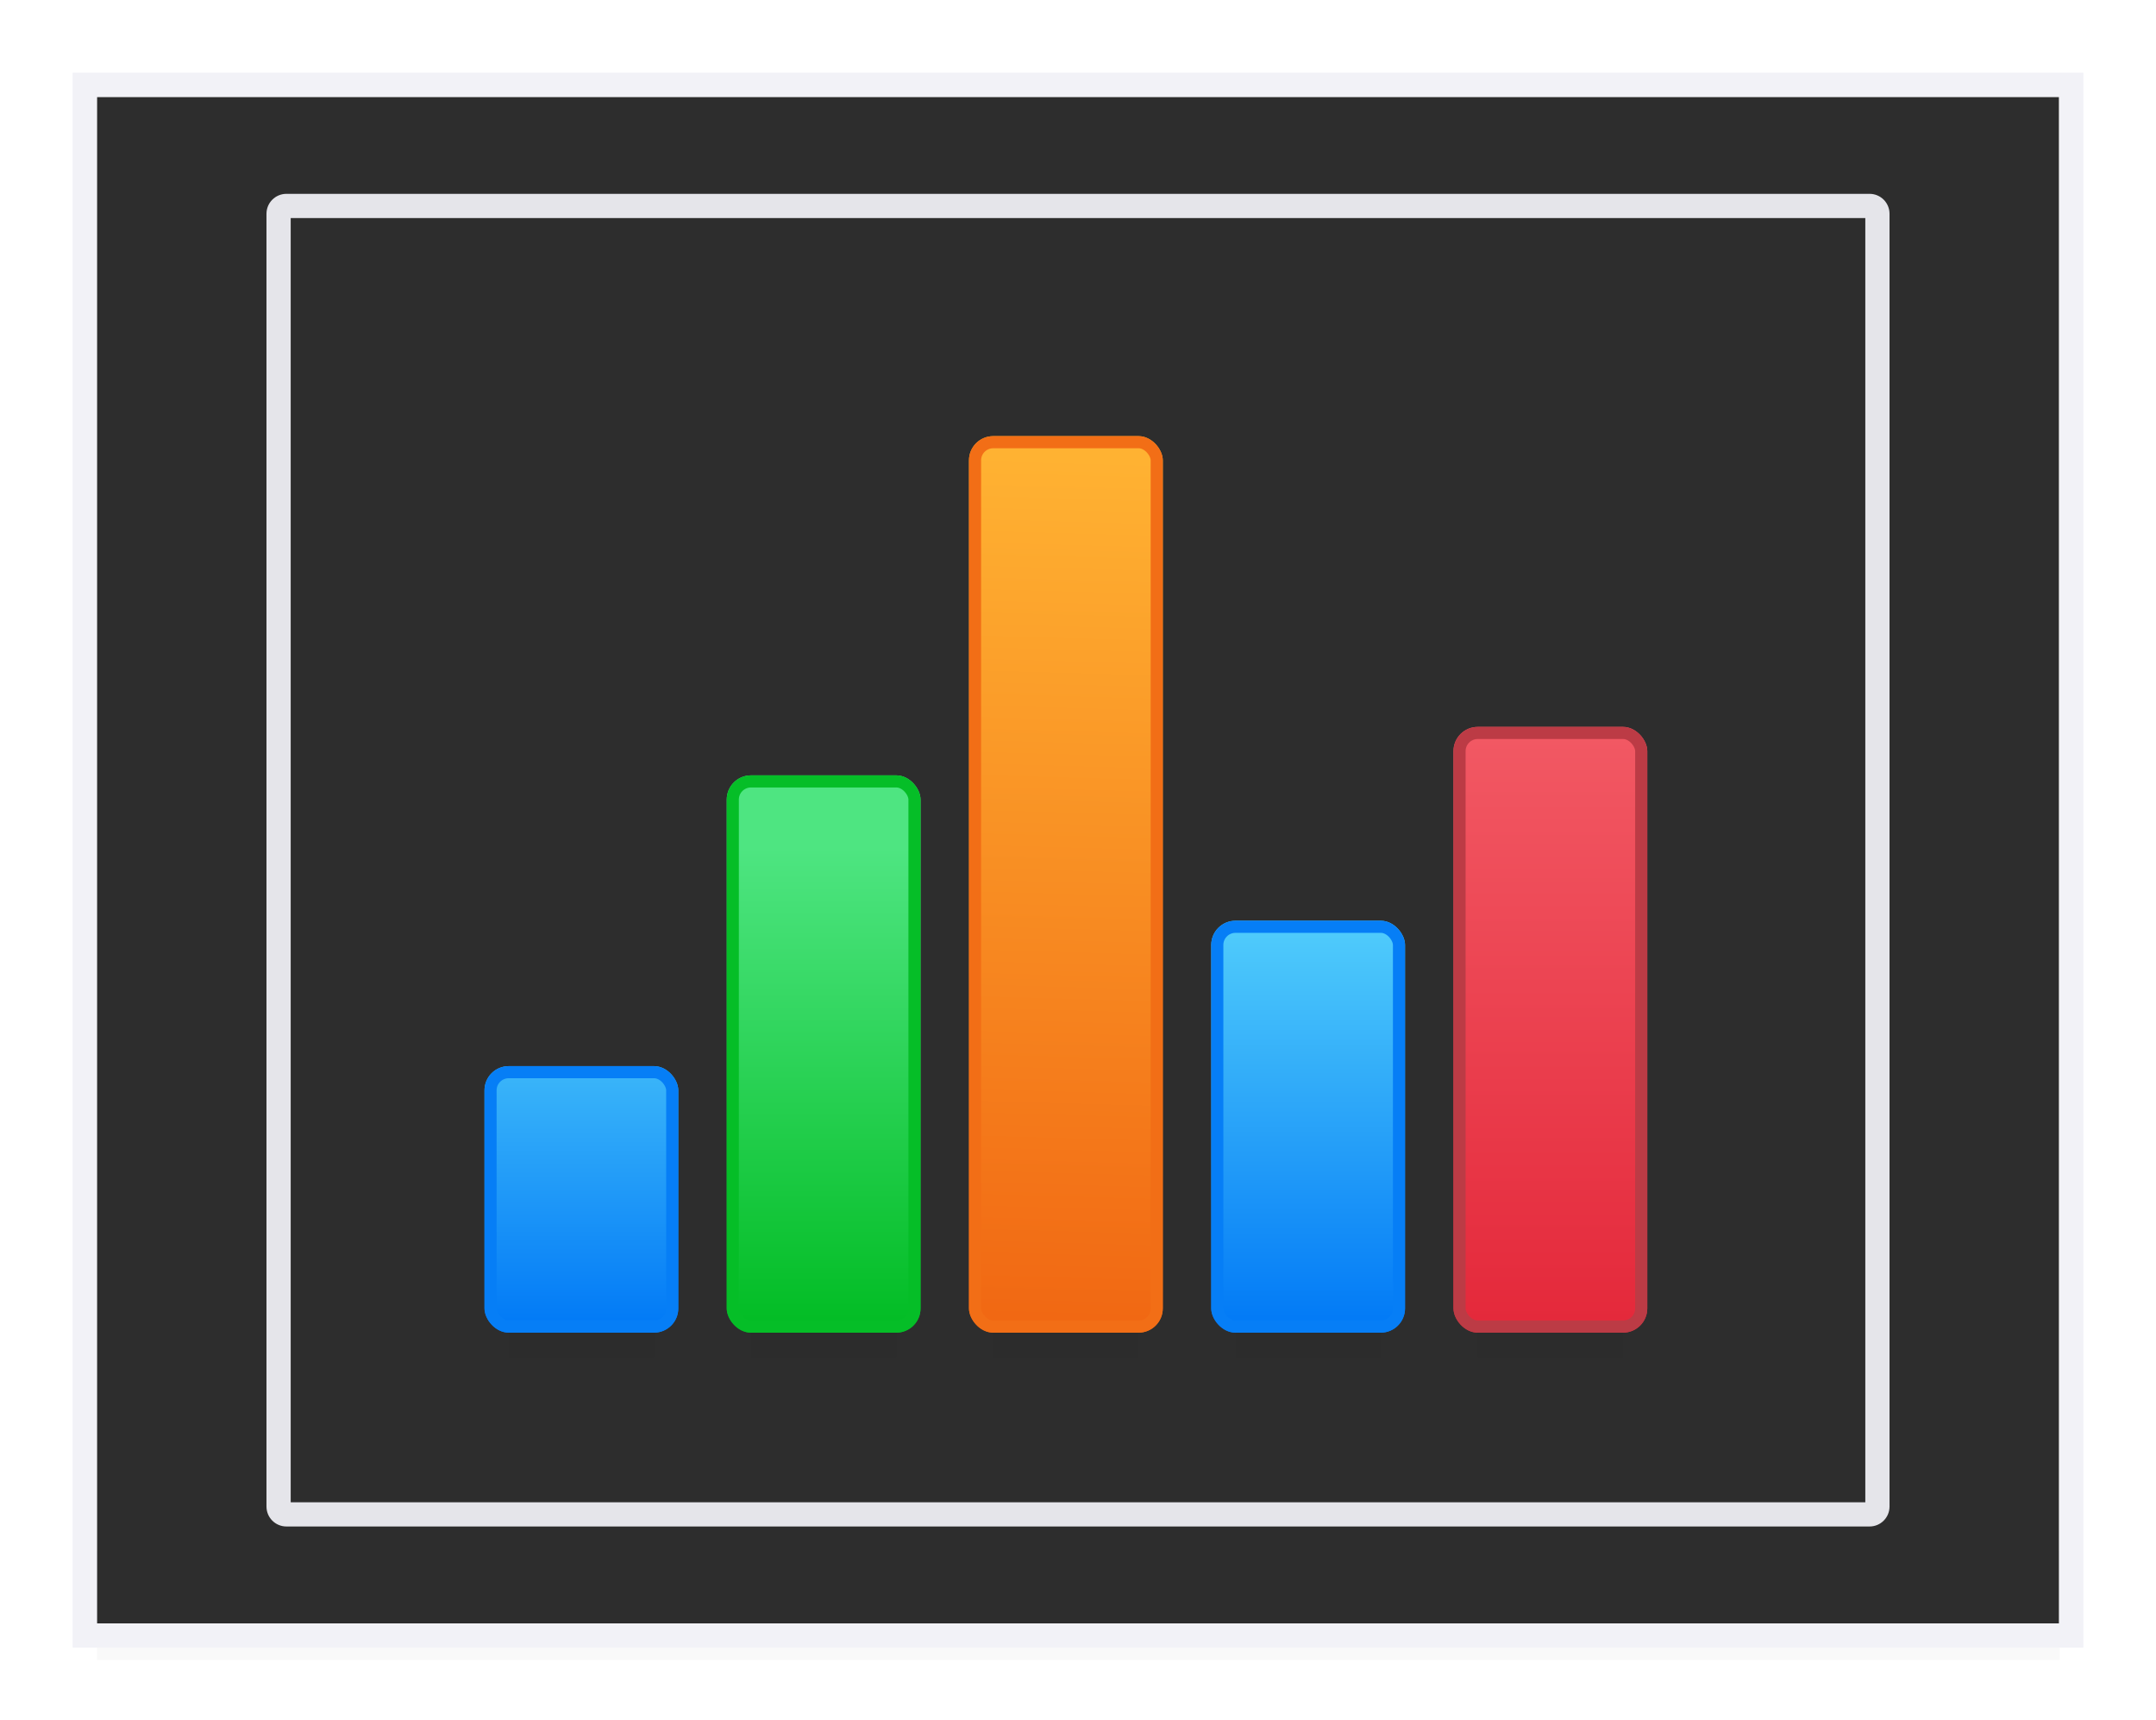 <svg height="71" viewBox="0 0 89 71" width="89" xmlns="http://www.w3.org/2000/svg" xmlns:xlink="http://www.w3.org/1999/xlink"><filter id="a" color-interpolation-filters="sRGB" height="1.857" width="1.051" x="-.025" y="-.429"><feGaussianBlur stdDeviation=".586"/></filter><linearGradient id="b" gradientTransform="translate(18 33)" gradientUnits="userSpaceOnUse" x1="7" x2="7" y1="22" y2="7"><stop offset="0" stop-color="#0078f6"/><stop offset="1" stop-color="#51cdfb"/></linearGradient><linearGradient id="c" gradientUnits="userSpaceOnUse" x1="47" x2="48" y1="54.5" y2="19"><stop offset="0" stop-color="#f16813"/><stop offset="1" stop-color="#ffb232"/></linearGradient><linearGradient id="d" gradientUnits="userSpaceOnUse" x1="38" x2="38" y1="55" y2="35"><stop offset="0" stop-color="#01bc23"/><stop offset="1" stop-color="#4ee581"/></linearGradient><filter id="e" color-interpolation-filters="sRGB" height="1.048" width="1.144" x="-.072" y="-.024"><feGaussianBlur stdDeviation=".15"/></filter><filter id="f" color-interpolation-filters="sRGB" height="1.03" width="1.12" x="-.06" y="-.015"><feGaussianBlur stdDeviation=".125"/></filter><filter id="g" color-interpolation-filters="sRGB" height="1.034" width="1.082" x="-.041" y="-.017"><feGaussianBlur stdDeviation=".085"/></filter><clipPath id="h"><rect height="11" ry="1" width="8" x="2" y="11"/></clipPath><clipPath id="i"><rect height="23" ry="1" width="8" x="6" y="-1"/></clipPath><clipPath id="j"><rect height="37" ry="1" width="8" x="14" y="-15"/></clipPath><linearGradient id="k" gradientTransform="translate(48 33)" gradientUnits="userSpaceOnUse" x1="7" x2="7" xlink:href="#b" y1="22" y2="5"/><clipPath id="l"><rect height="17" ry="1" width="8" x="2" y="5"/></clipPath><linearGradient id="m" gradientUnits="userSpaceOnUse" x1="65" x2="65" y1="55" y2="30"><stop offset="0" stop-color="#e4283a"/><stop offset="1" stop-color="#f25964"/></linearGradient><clipPath id="n"><rect height="25" ry="1" width="8" x="2" y="-3"/></clipPath><path d="m3.75 44.062h75.937v4.219h-75.937z" filter="url(#a)" opacity=".15" transform="matrix(1.067 0 0 1.067 0 17)"/><path d="m4 4h81v63h-81z" fill="#2d2d2d"/><g fill="#f2f2f7"><path d="m3 3v65h83v-65zm1 1h81v63h-81z"/><path d="m11.824 8c-.456 0-.824.368-.824.824v53.352c0 .456.368.824.824.824h65.352c.456 0 .824-.368.824-.824v-53.352c0-.456-.368-.824-.824-.824zm.176 1h65v53h-65z" fill="#e5e5ea"/></g><path d="m7.031 44.062h5.625v3.75h-5.625z" filter="url(#a)" opacity=".15" transform="matrix(1.067 0 0 1.067 13.5 5)"/><rect fill="url(#b)" height="11" ry="1" width="8" x="20" y="44"/><path d="m7.031 44.062h5.625v3.75h-5.625z" filter="url(#a)" opacity=".15" transform="matrix(1.067 0 0 1.067 33.5 5)"/><rect fill="url(#c)" height="37" ry="1" width="8" x="40" y="18"/><path d="m7.031 44.062h5.625v3.75h-5.625z" filter="url(#a)" opacity=".15" transform="matrix(1.067 0 0 1.067 23.5 5)"/><rect fill="url(#d)" height="23" ry="1" width="8" x="30" y="32"/><g fill="none"><rect clip-path="url(#h)" filter="url(#e)" height="11" ry="1" stroke="#067ef6" transform="translate(18 33)" width="8" x="2" y="11"/><rect clip-path="url(#i)" filter="url(#f)" height="23" ry="1" stroke="#05be27" transform="translate(24 33)" width="8" x="6" y="-1"/><rect clip-path="url(#j)" filter="url(#g)" height="37" ry="1" stroke="#f26e16" transform="translate(26 33)" width="8" x="14" y="-15"/></g><path d="m7.031 44.062h5.625v3.75h-5.625z" filter="url(#a)" opacity=".15" transform="matrix(1.067 0 0 1.067 43.5 5)"/><rect fill="url(#k)" height="17" ry="1" width="8" x="50" y="38"/><rect clip-path="url(#l)" fill="none" filter="url(#e)" height="17" ry="1" stroke="#067ef6" transform="translate(48 33)" width="8" x="2" y="5"/><path d="m7.031 44.062h5.625v3.75h-5.625z" filter="url(#a)" opacity=".15" transform="matrix(1.067 0 0 1.067 53.5 5)"/><rect fill="url(#m)" height="25" ry="1" width="8" x="60" y="30"/><rect clip-path="url(#n)" fill="none" filter="url(#e)" height="25" ry="1" stroke="#bc3b45" transform="translate(58 33)" width="8" x="2" y="-3"/></svg>